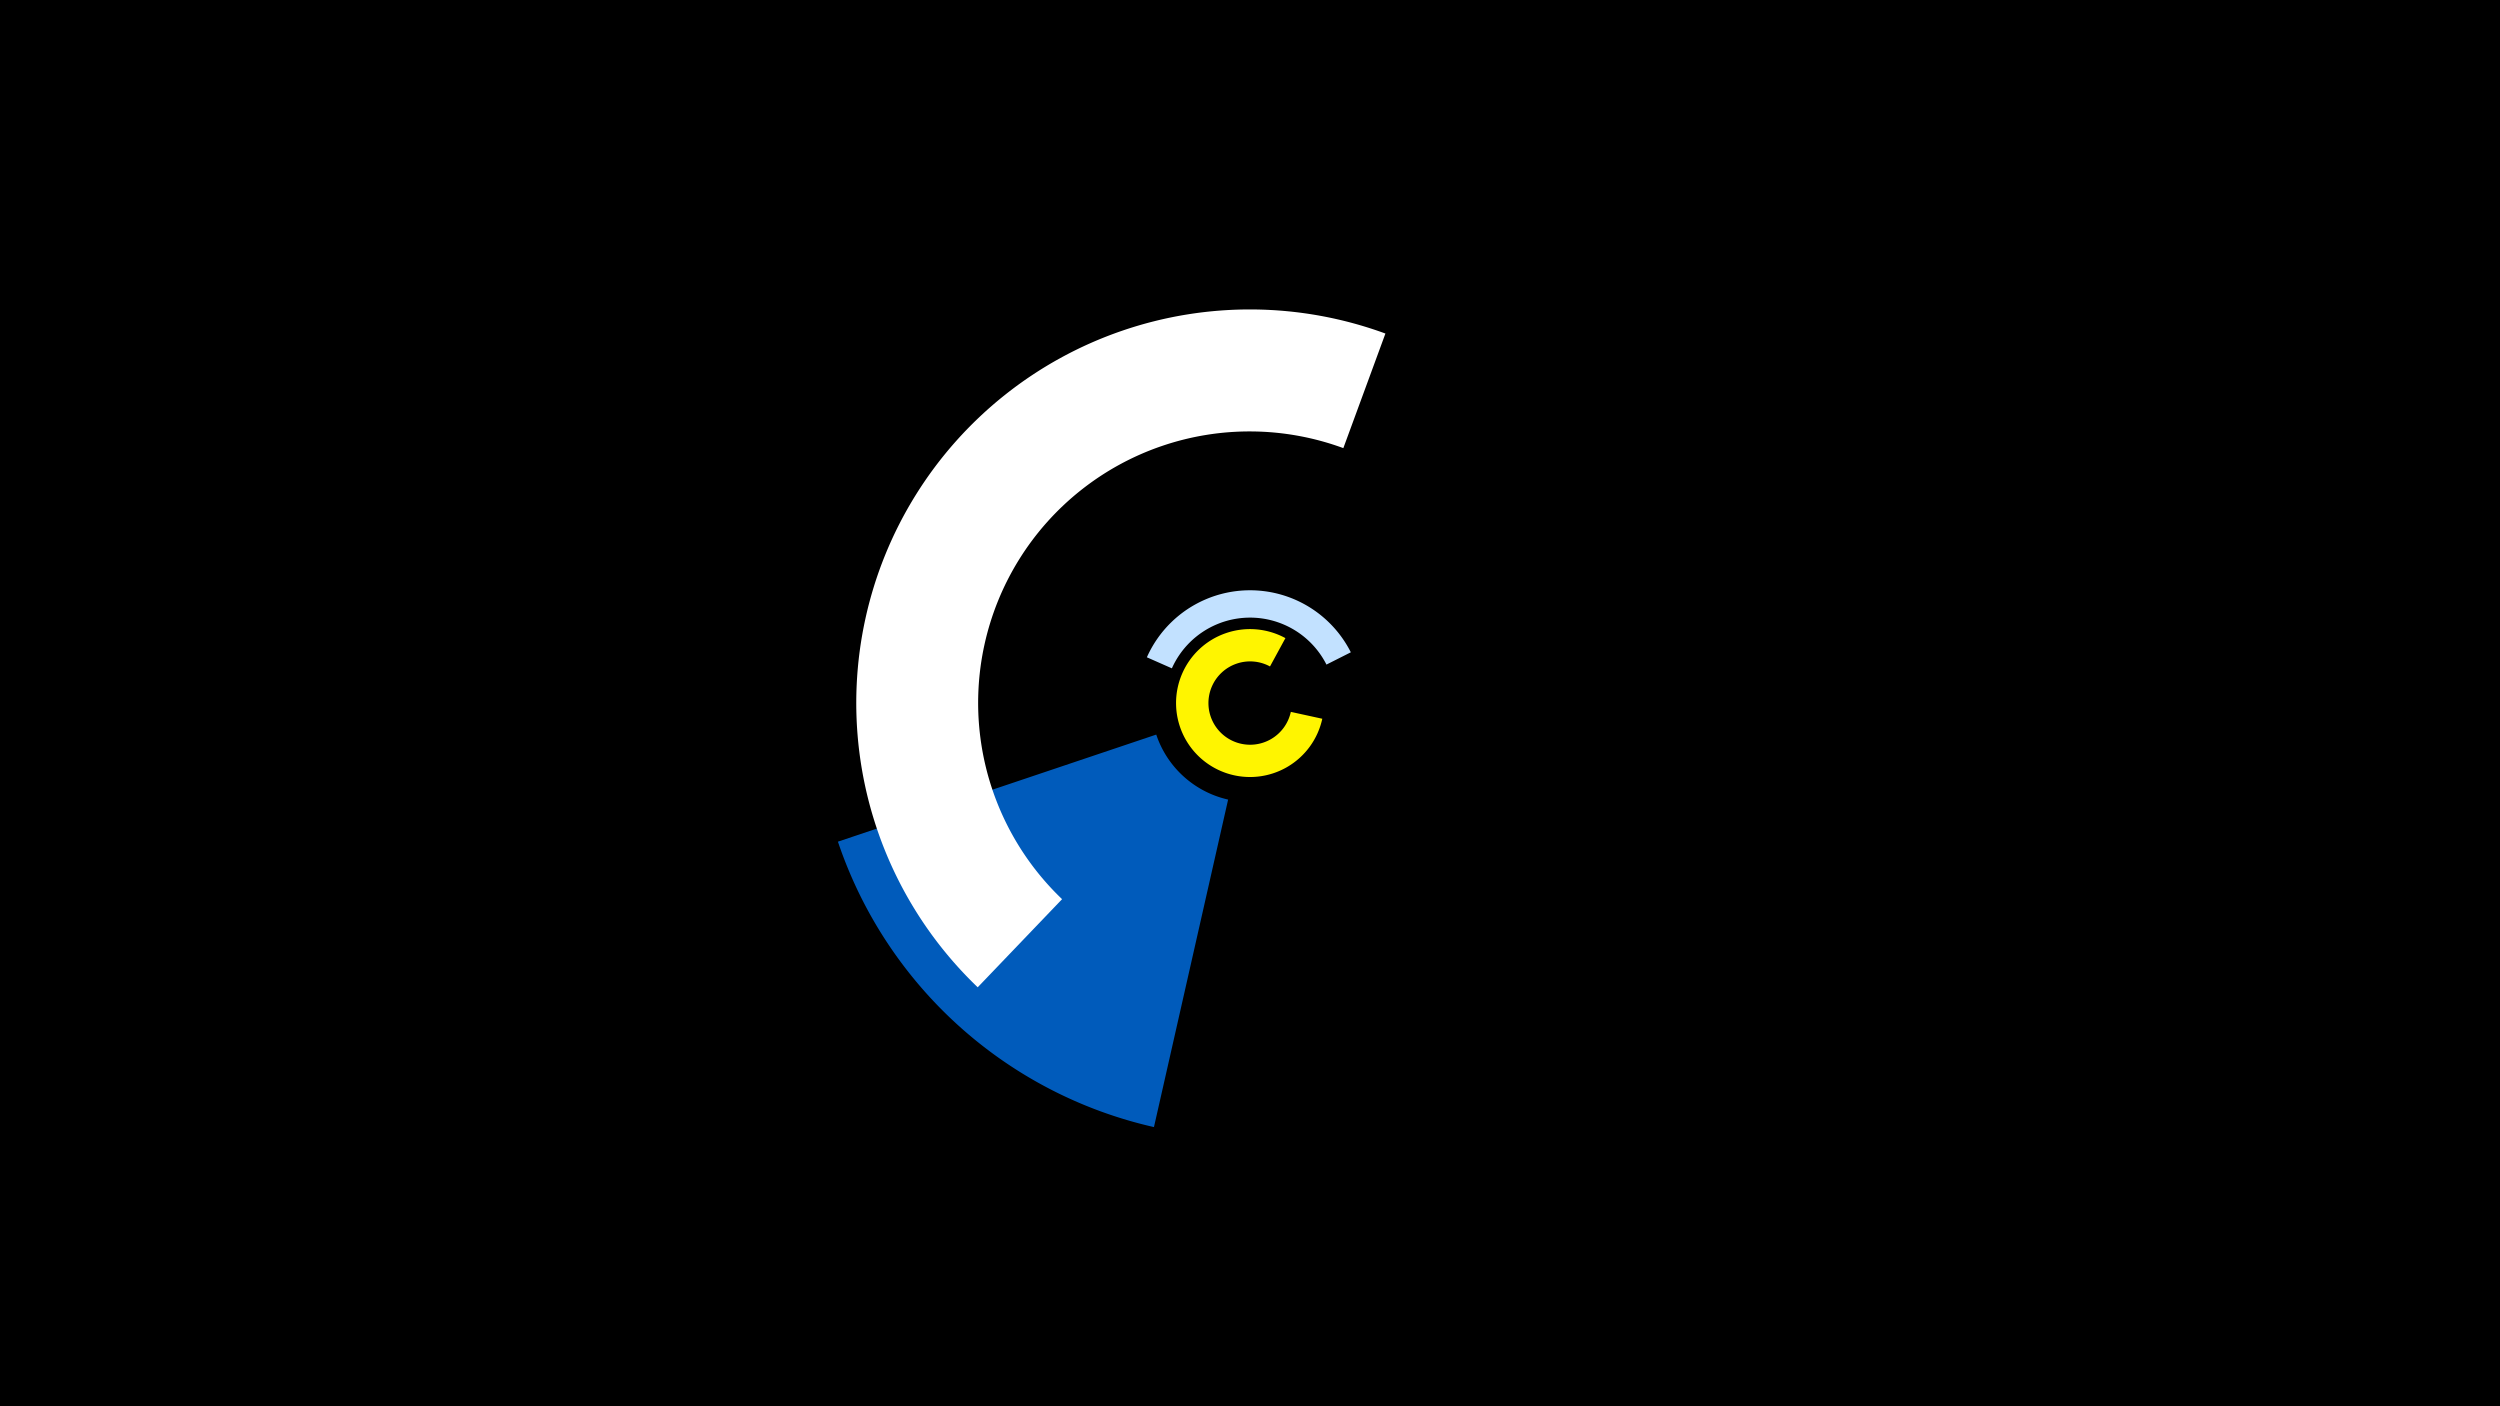 <svg width="1200" height="675" viewBox="-500 -500 1200 675" xmlns="http://www.w3.org/2000/svg"><title>19870-10338669917</title><path d="M-500-500h1200v675h-1200z" fill="#000"/><path d="M50.5-184.5a54.2 54.2 0 0 1 97.9-2.4l-11.7 5.9a41.1 41.1 0 0 0-74.2 1.8z" fill="#c2e1ff"/><path d="M53.9 41a208.7 208.7 0 0 1-151.7-137l152.8-51.4a47.4 47.4 0 0 0 34.5 31.2z" fill="#005bbb"/><path d="M134.7-155a35.5 35.5 0 1 1-17.7-38.7l-7.4 13.6a20 20 0 1 0 10 21.8z" fill="#fff500"/><path d="M-30.7-26.1a188.9 188.9 0 0 1 195.7-313.8l-20.2 55a130.3 130.3 0 0 0-135 216.5z" fill="#fff"/></svg>